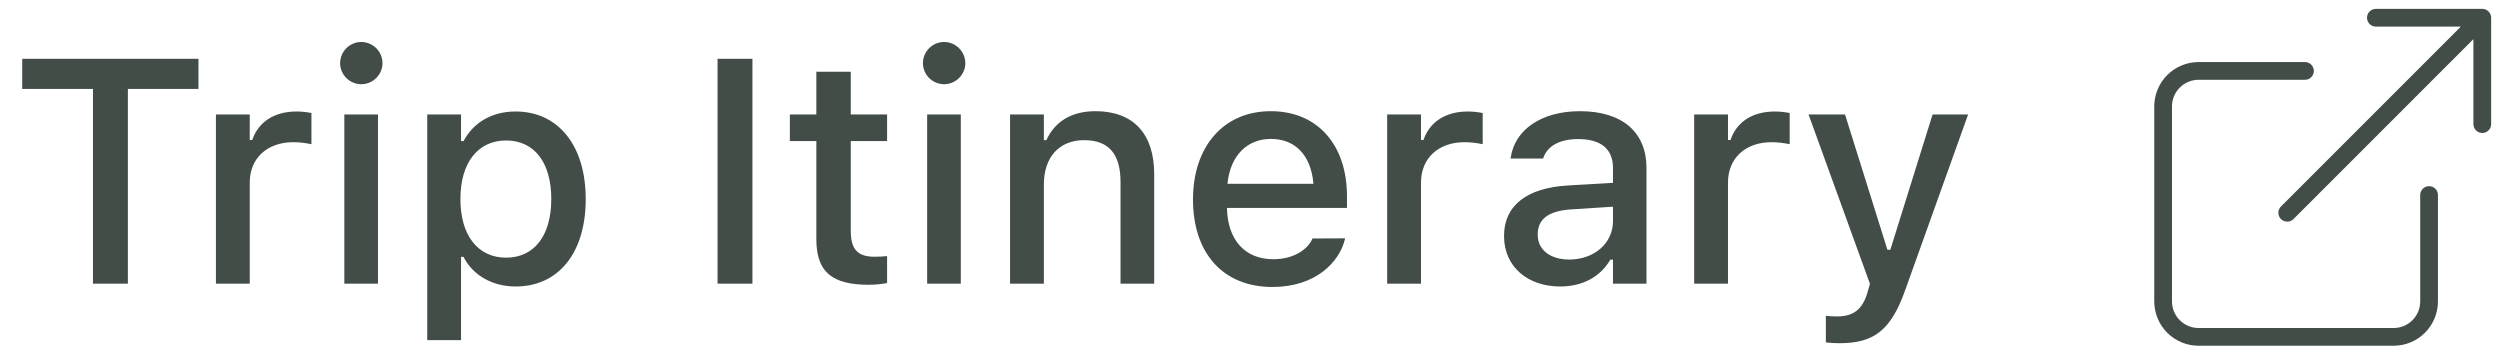 <svg width="141" height="20" viewBox="0 0 141 20" fill="none" xmlns="http://www.w3.org/2000/svg">
<path d="M137 11V17C137 17.53 136.789 18.039 136.414 18.414C136.039 18.789 135.53 19 135 19H124C123.47 19 122.961 18.789 122.586 18.414C122.211 18.039 122 17.53 122 17V6C122 5.47 122.211 4.961 122.586 4.586C122.961 4.211 123.47 4 124 4H130M134 1H140M140 1V7M140 1L129 12" stroke="#424D47" stroke-linecap="round" stroke-linejoin="round"/>
<path d="M5.243 16H7.212V5.014H11.193V3.317H1.253V5.014H5.243V16ZM12.178 16H14.085V10.296C14.085 8.916 15.078 8.02 16.537 8.02C16.898 8.02 17.223 8.063 17.565 8.134V6.376C17.372 6.332 17.038 6.288 16.73 6.288C15.456 6.288 14.568 6.886 14.226 7.896H14.085V6.455H12.178V16ZM20.378 4.75C21.028 4.75 21.573 4.214 21.573 3.563C21.573 2.904 21.028 2.368 20.378 2.368C19.719 2.368 19.183 2.904 19.183 3.563C19.183 4.214 19.719 4.75 20.378 4.75ZM19.42 16H21.318V6.455H19.42V16ZM24.096 19.182H26.003V14.488H26.144C26.653 15.517 27.77 16.158 29.079 16.158C31.505 16.158 33.034 14.26 33.034 11.236V11.219C33.034 8.213 31.487 6.288 29.079 6.288C27.743 6.288 26.697 6.912 26.144 7.958H26.003V6.455H24.096V19.182ZM28.543 14.532C26.952 14.532 25.968 13.275 25.968 11.236V11.219C25.968 9.18 26.952 7.923 28.543 7.923C30.134 7.923 31.092 9.162 31.092 11.219V11.236C31.092 13.284 30.134 14.532 28.543 14.532ZM40.47 16H42.438V3.317H40.47V16ZM49.004 16.061C49.373 16.061 49.725 16.018 50.032 15.965V14.444C49.769 14.471 49.602 14.479 49.312 14.479C48.371 14.479 47.984 14.058 47.984 13.029V7.958H50.032V6.455H47.984V4.047H46.042V6.455H44.548V7.958H46.042V13.486C46.042 15.323 46.903 16.061 49.004 16.061ZM53.249 4.75C53.899 4.75 54.444 4.214 54.444 3.563C54.444 2.904 53.899 2.368 53.249 2.368C52.59 2.368 52.054 2.904 52.054 3.563C52.054 4.214 52.59 4.75 53.249 4.75ZM52.291 16H54.19V6.455H52.291V16ZM56.967 16H58.874V10.401C58.874 8.863 59.744 7.905 61.142 7.905C62.539 7.905 63.198 8.688 63.198 10.27V16H65.097V9.821C65.097 7.545 63.919 6.271 61.783 6.271C60.395 6.271 59.48 6.886 59.015 7.905H58.874V6.455H56.967V16ZM71.768 16.185C74.211 16.185 75.529 14.778 75.846 13.521L75.863 13.442L74.026 13.451L73.991 13.521C73.763 14.014 73.033 14.62 71.811 14.62C70.238 14.62 69.236 13.557 69.201 11.729H75.969V11.06C75.969 8.195 74.334 6.271 71.671 6.271C69.008 6.271 67.285 8.266 67.285 11.245V11.254C67.285 14.277 68.973 16.185 71.768 16.185ZM71.68 7.835C72.972 7.835 73.93 8.661 74.079 10.366H69.228C69.394 8.723 70.379 7.835 71.68 7.835ZM78.236 16H80.144V10.296C80.144 8.916 81.137 8.02 82.596 8.02C82.956 8.02 83.281 8.063 83.624 8.134V6.376C83.431 6.332 83.097 6.288 82.789 6.288C81.515 6.288 80.627 6.886 80.284 7.896H80.144V6.455H78.236V16ZM87.992 16.158C89.258 16.158 90.26 15.613 90.822 14.646H90.972V16H92.861V9.47C92.861 7.466 91.508 6.271 89.108 6.271C86.938 6.271 85.435 7.316 85.206 8.881L85.197 8.942H87.034L87.043 8.907C87.272 8.23 87.966 7.844 89.02 7.844C90.312 7.844 90.972 8.424 90.972 9.47V10.313L88.388 10.463C86.111 10.604 84.828 11.597 84.828 13.302V13.319C84.828 15.051 86.173 16.158 87.992 16.158ZM86.727 13.24V13.223C86.727 12.361 87.324 11.887 88.643 11.808L90.972 11.658V12.476C90.972 13.706 89.926 14.638 88.502 14.638C87.474 14.638 86.727 14.119 86.727 13.24ZM95.551 16H97.458V10.296C97.458 8.916 98.451 8.02 99.91 8.02C100.271 8.02 100.596 8.063 100.938 8.134V6.376C100.745 6.332 100.411 6.288 100.104 6.288C98.829 6.288 97.941 6.886 97.599 7.896H97.458V6.455H95.551V16ZM103.742 19.357C105.676 19.357 106.643 18.645 107.451 16.369L111.002 6.455H108.998L106.616 14.084H106.449L104.059 6.455H102.002L105.465 16.009L105.324 16.501C105.043 17.468 104.507 17.846 103.619 17.846C103.399 17.846 103.162 17.837 102.978 17.811V19.314C103.224 19.34 103.505 19.357 103.742 19.357Z" fill="#424D47"/>
</svg>
